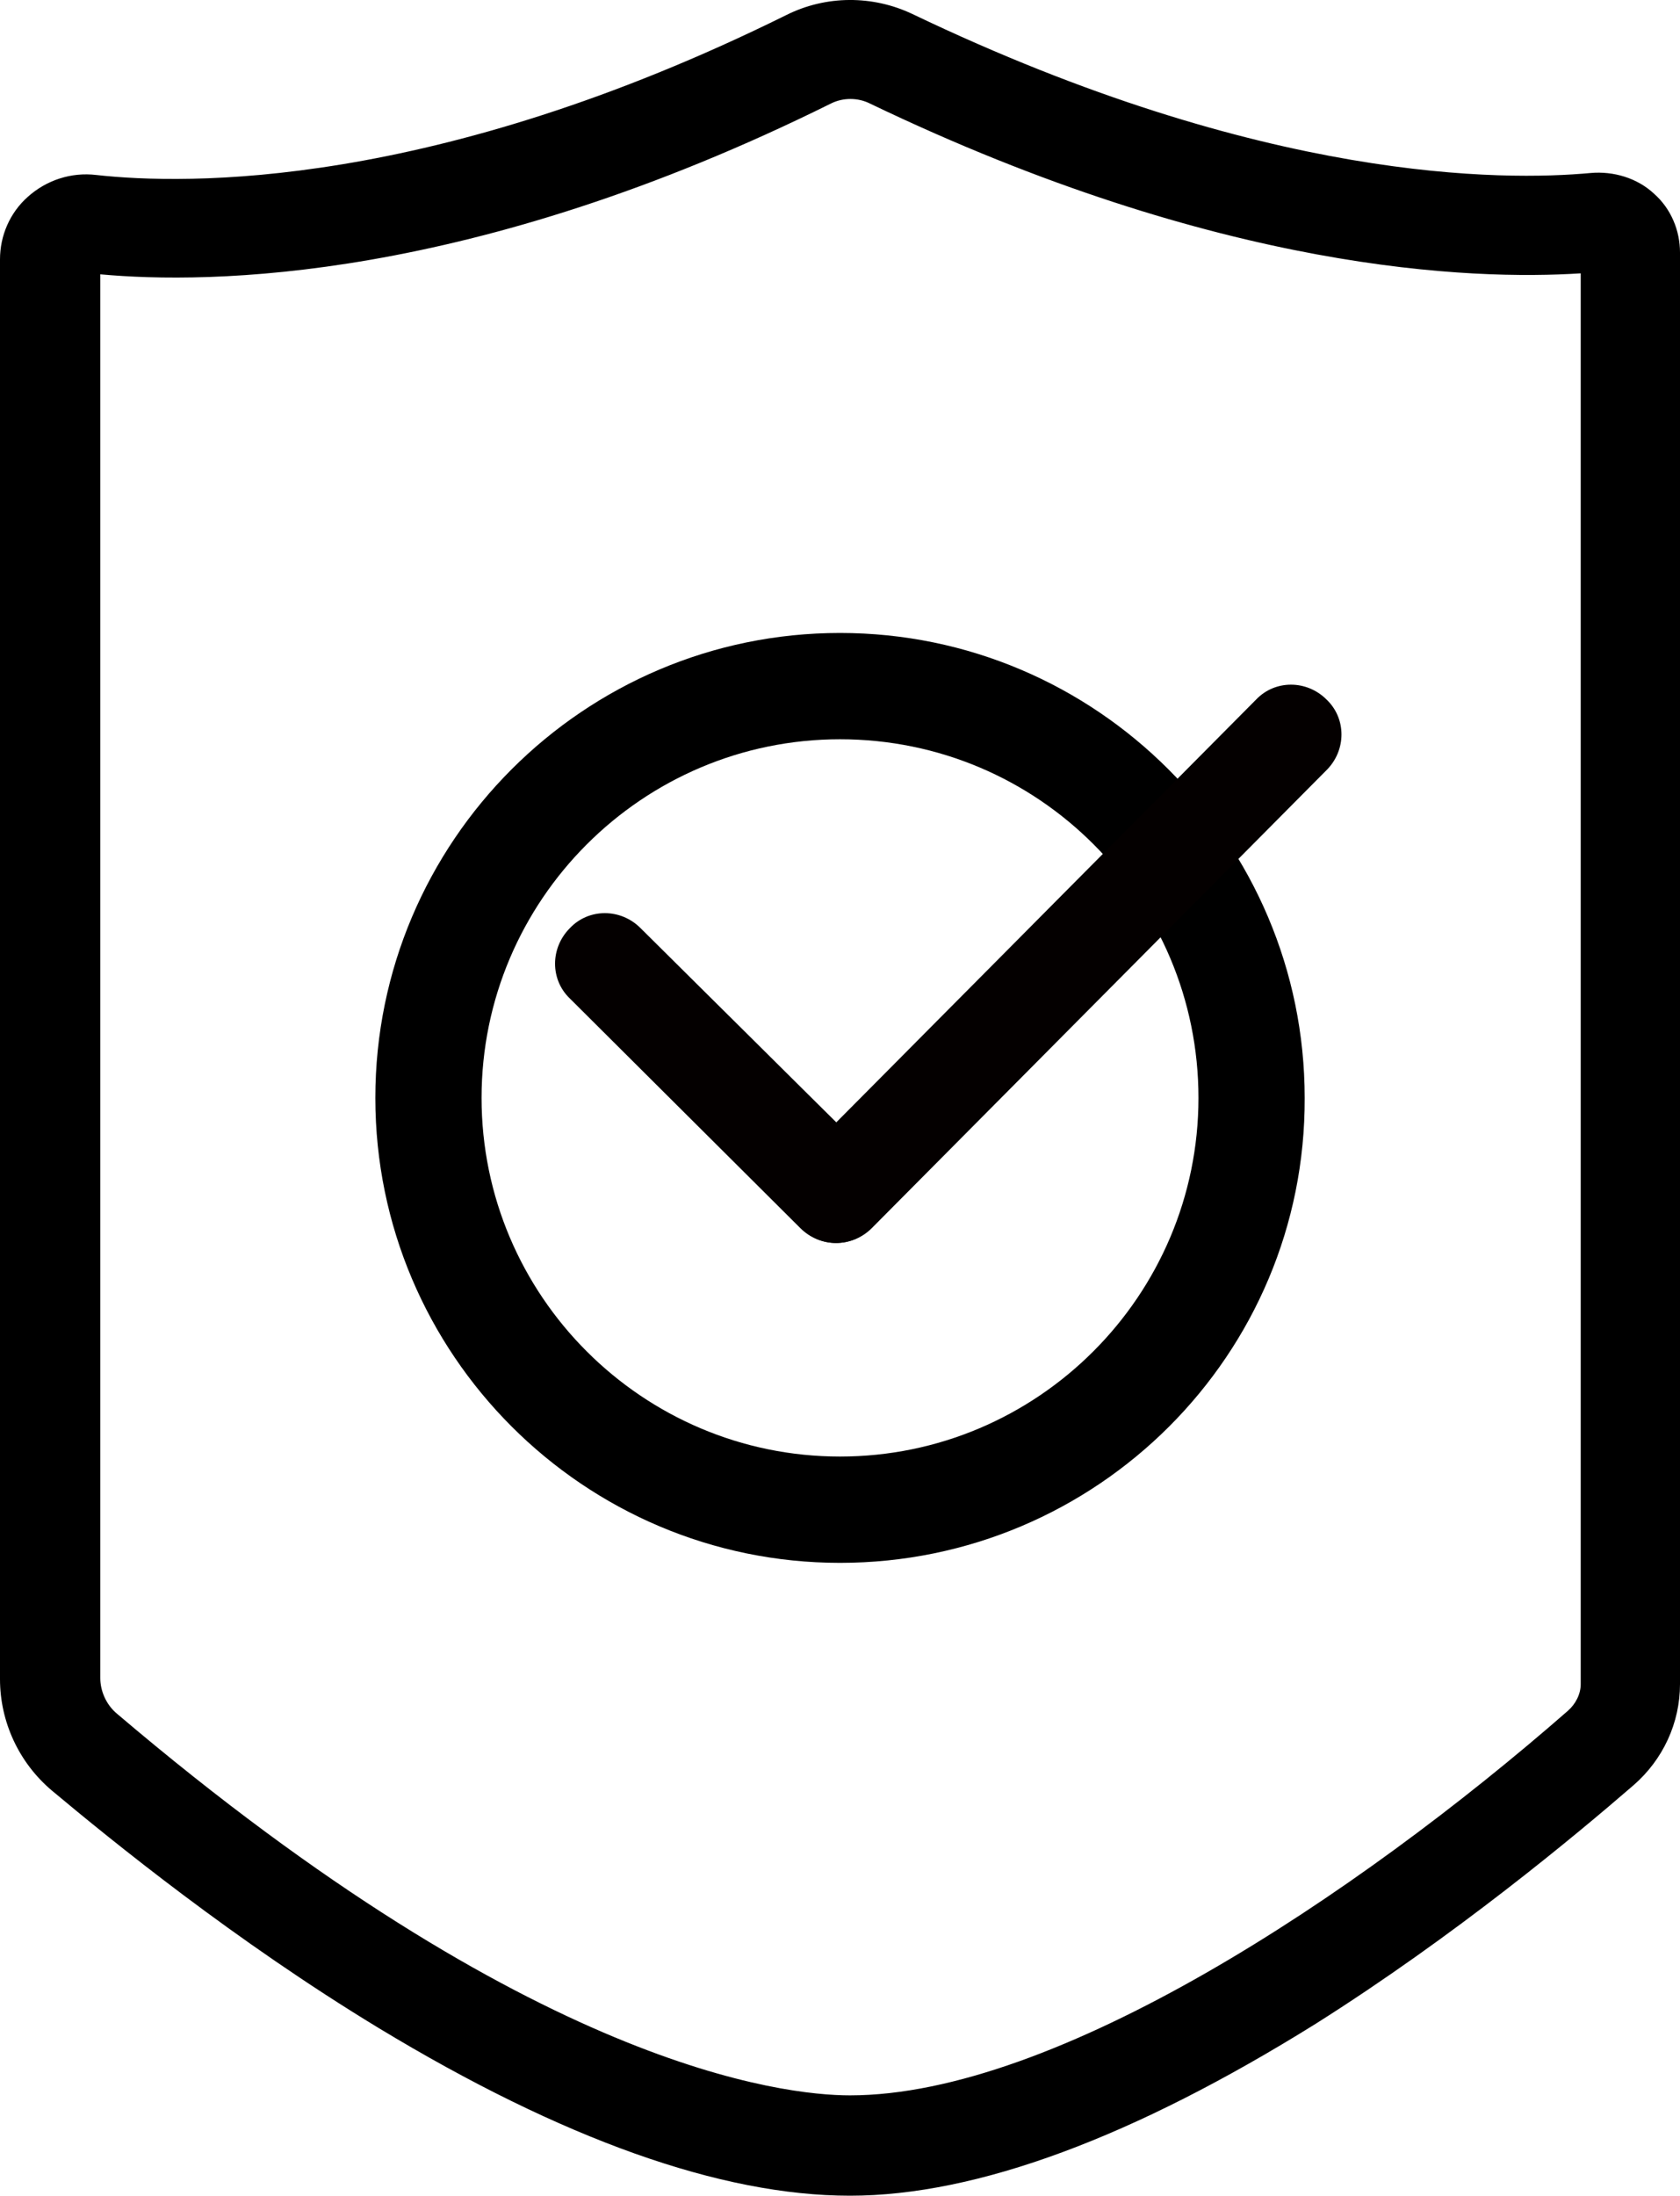<svg width="62" height="81" viewBox="0 0 62 81" fill="none" xmlns="http://www.w3.org/2000/svg">
<path d="M31.366 80.986C26.603 80.986 20.74 78.897 13.961 74.793C8.648 71.569 4.141 67.904 1.905 66.035C0.696 65.009 0 63.507 0 61.931V9.568C0 8.689 0.366 7.846 1.026 7.26C1.722 6.637 2.638 6.344 3.554 6.454C6.852 6.82 15.976 7.003 29.021 0.554C30.487 -0.179 32.209 -0.179 33.675 0.518C46.683 6.747 55.514 6.674 58.702 6.381C59.545 6.307 60.424 6.564 61.047 7.15C61.67 7.7 62 8.506 62 9.312V62.115C62 63.544 61.377 64.9 60.278 65.852C58.116 67.721 53.719 71.385 48.552 74.647C41.846 78.824 36.057 80.986 31.366 80.986ZM3.701 10.118V61.895C3.701 62.371 3.921 62.884 4.324 63.214C19.677 76.259 28.911 77.285 31.366 77.285C38.952 77.285 50.018 69.956 57.859 63.104C58.153 62.847 58.336 62.481 58.336 62.115V10.082C54.342 10.338 45.071 10.045 32.099 3.816C31.66 3.596 31.11 3.596 30.67 3.816C17.369 10.411 7.695 10.485 3.701 10.118Z" fill="black"/>
<path d="M31 57.644C21.547 57.644 13.852 49.949 13.852 40.495C13.852 31.041 21.547 23.346 31 23.346C40.454 23.346 48.149 31.041 48.149 40.495C48.186 49.949 40.491 57.644 31 57.644ZM31 27.267C23.709 27.267 17.772 33.203 17.772 40.495C17.772 47.787 23.709 53.723 31 53.723C38.292 53.723 44.229 47.787 44.229 40.495C44.229 33.203 38.329 27.267 31 27.267Z" fill="black"/>
<path d="M29.573 45.297C28.84 44.6 28.84 43.428 29.573 42.695L46.356 25.803C47.052 25.07 48.224 25.07 48.957 25.803C49.69 26.499 49.69 27.671 48.957 28.404L32.175 45.297C31.442 46.029 30.269 46.029 29.573 45.297Z" fill="#040000"/>
<path d="M32.137 45.297C31.441 46.029 30.268 46.029 29.535 45.297L21.034 36.832C20.301 36.136 20.301 34.963 21.034 34.23C21.73 33.497 22.903 33.497 23.636 34.23L32.173 42.695C32.87 43.428 32.87 44.6 32.137 45.297Z" fill="#040000"/>
</svg>
